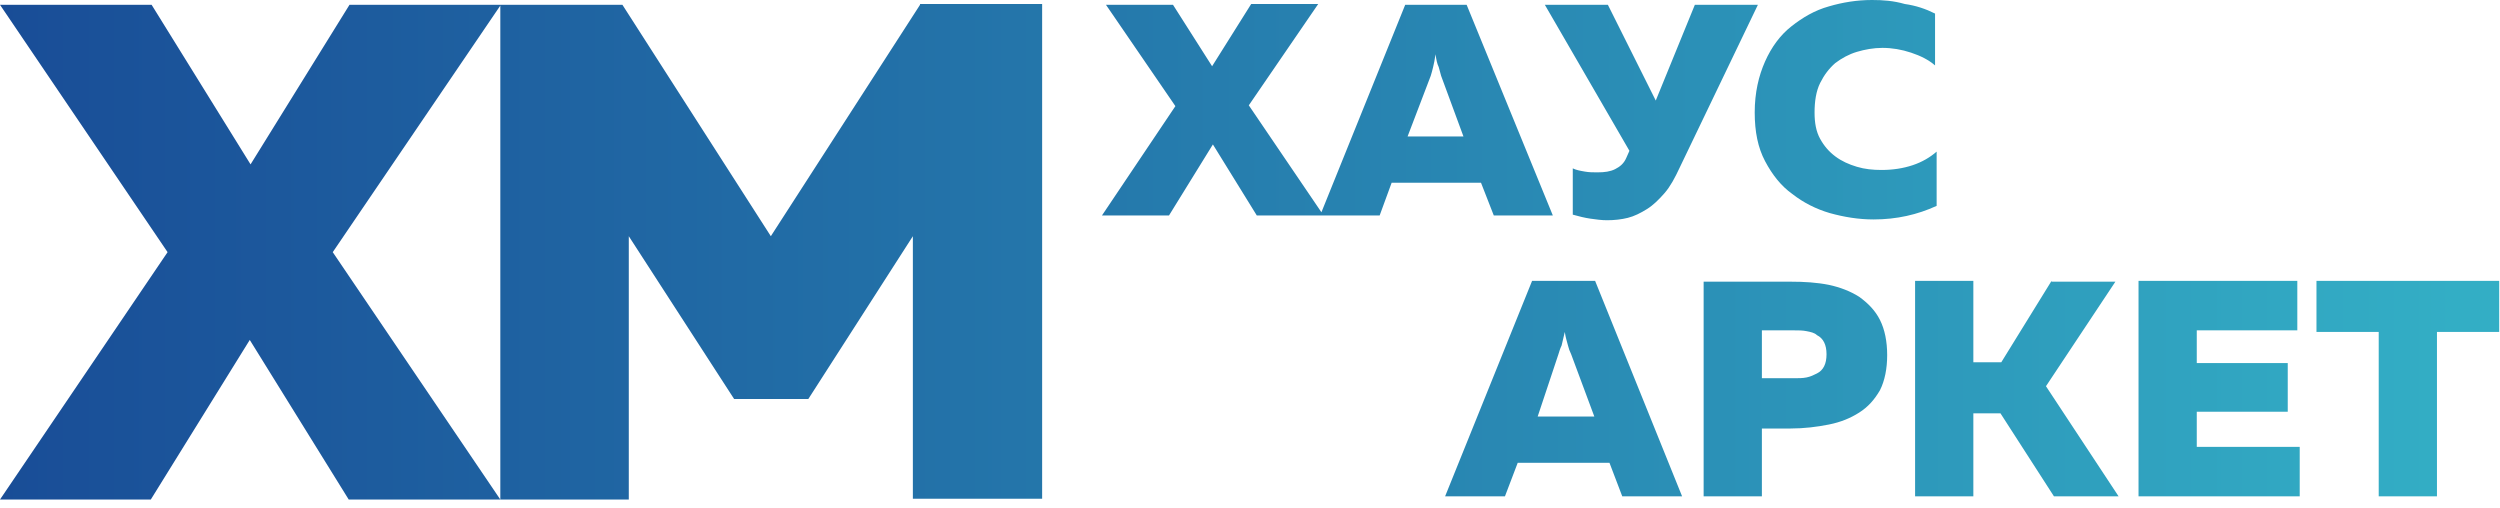 
<svg width="192" height="39" viewBox="0 0 192 39" fill="none" xmlns="http://www.w3.org/2000/svg">
    <path d="M119.686 27.21C119.747 27.026 119.808 26.781 119.931 26.536C119.992 26.291 120.054 25.984 120.176 25.494C120.237 25.923 120.36 26.291 120.421 26.536C120.483 26.781 120.544 26.965 120.666 27.21L122.444 31.99H118.093L119.686 27.21ZM117.664 21.572L110.984 38.118H115.58L116.56 35.544H123.608L124.589 38.118H129.185L122.505 21.572H117.664ZM135.313 25.371H137.764C138.132 25.371 138.439 25.371 138.745 25.433C139.051 25.494 139.358 25.555 139.542 25.739C139.787 25.861 139.971 26.045 140.093 26.291C140.216 26.536 140.277 26.842 140.277 27.21C140.277 27.577 140.216 27.884 140.093 28.129C139.971 28.374 139.787 28.558 139.542 28.68C139.297 28.803 139.051 28.926 138.745 28.987C138.439 29.048 138.132 29.048 137.764 29.048H135.313V25.371ZM130.839 21.572V38.118H135.313V32.909H137.519C138.561 32.909 139.542 32.786 140.461 32.603C141.38 32.419 142.116 32.112 142.79 31.683C143.464 31.254 143.954 30.703 144.383 29.967C144.751 29.232 144.935 28.313 144.935 27.271C144.935 26.229 144.751 25.31 144.383 24.575C144.015 23.839 143.464 23.288 142.79 22.797C142.116 22.368 141.319 22.062 140.461 21.878C139.542 21.694 138.561 21.633 137.519 21.633H130.839V21.572ZM157.559 21.572L153.698 27.823H151.553V21.572H147.079V38.118H151.553V31.745H153.637L157.743 38.118H162.707L157.13 29.661L162.462 21.633H157.559V21.572ZM164.239 21.572V38.118H176.618V34.319H168.712V31.622H175.699V27.884H168.712V25.371H176.434V21.572H164.239ZM177.905 21.572V25.494H182.685V38.118H187.159V25.494H191.939V21.572H177.905ZM109.881 5.822C109.942 5.638 110.003 5.393 110.064 5.148C110.126 4.903 110.187 4.596 110.248 4.167C110.31 4.596 110.371 4.903 110.493 5.148C110.555 5.393 110.616 5.577 110.677 5.822L112.393 10.479H108.103L109.881 5.822ZM107.92 0.368L101.485 16.301L95.908 8.089L101.24 0.306H96.092L93.089 5.087L90.086 0.368H84.938L90.27 8.151L84.632 16.546H89.78L93.15 11.092L96.521 16.546H101.424H105.958L106.878 14.034H113.741L114.722 16.546H119.257L112.638 0.368H107.92ZM130.165 0.368L127.162 7.722L123.485 0.368H118.644L125.14 11.582L124.895 12.134C124.711 12.563 124.405 12.808 124.037 12.992C123.669 13.176 123.24 13.237 122.689 13.237C122.382 13.237 122.015 13.237 121.708 13.176C121.341 13.115 121.034 13.053 120.789 12.931V16.485C121.218 16.608 121.708 16.73 122.137 16.792C122.566 16.853 122.995 16.914 123.424 16.914C123.976 16.914 124.527 16.853 125.018 16.73C125.508 16.608 125.998 16.363 126.488 16.056C126.979 15.75 127.408 15.321 127.837 14.831C128.266 14.34 128.633 13.666 129.001 12.87L135.007 0.368H130.165ZM25.555 19.366L38.425 0.429V38.363L25.555 19.366ZM70.659 0.368L59.2 18.14L47.801 0.368H38.425H26.842L19.243 12.624L11.644 0.368H0L12.87 19.366L0 38.363H11.582L19.182 26.107L26.781 38.363H38.363H48.291V18.14L56.38 30.642H62.08L70.108 18.14V38.302H80.036V0.306H70.659V0.368ZM140.461 0.49C139.358 0.797 138.439 1.348 137.581 2.022C136.723 2.696 136.049 3.616 135.558 4.719C135.068 5.822 134.762 7.109 134.762 8.641C134.762 10.112 135.007 11.337 135.558 12.379C136.11 13.421 136.784 14.279 137.642 14.892C138.5 15.566 139.48 16.056 140.522 16.363C141.625 16.669 142.728 16.853 143.893 16.853C145.67 16.853 147.263 16.485 148.734 15.811V11.644C148.244 12.073 147.631 12.441 146.896 12.686C146.16 12.931 145.364 13.053 144.506 13.053C143.831 13.053 143.219 12.992 142.606 12.808C141.993 12.624 141.441 12.379 140.951 12.011C140.461 11.644 140.093 11.215 139.787 10.663C139.48 10.112 139.358 9.438 139.358 8.641C139.358 7.783 139.48 6.986 139.787 6.373C140.093 5.761 140.461 5.27 140.951 4.841C141.441 4.474 141.993 4.167 142.606 3.983C143.219 3.8 143.893 3.677 144.567 3.677C145.302 3.677 146.038 3.8 146.773 4.045C147.508 4.29 148.121 4.596 148.612 5.025V1.042C147.876 0.674 147.141 0.429 146.283 0.306C145.425 0.061 144.628 0 143.77 0C142.606 0 141.503 0.184 140.461 0.49Z" fill="url(#paint0_linear_2103_1474)"/>
    <defs>
    <linearGradient id="paint0_linear_2103_1474" x1="0" y1="19.167" x2="191.988" y2="19.167" gradientUnits="userSpaceOnUse">
    <stop stop-color="#194D97"/>
    <stop offset="4.47534e-07" stop-color="#194D97"/>
    <stop offset="0.983" stop-color="#33AEC5"/>
    <stop offset="1" stop-color="#33AEC5"/>
    </linearGradient>
    </defs>
    </svg>
    